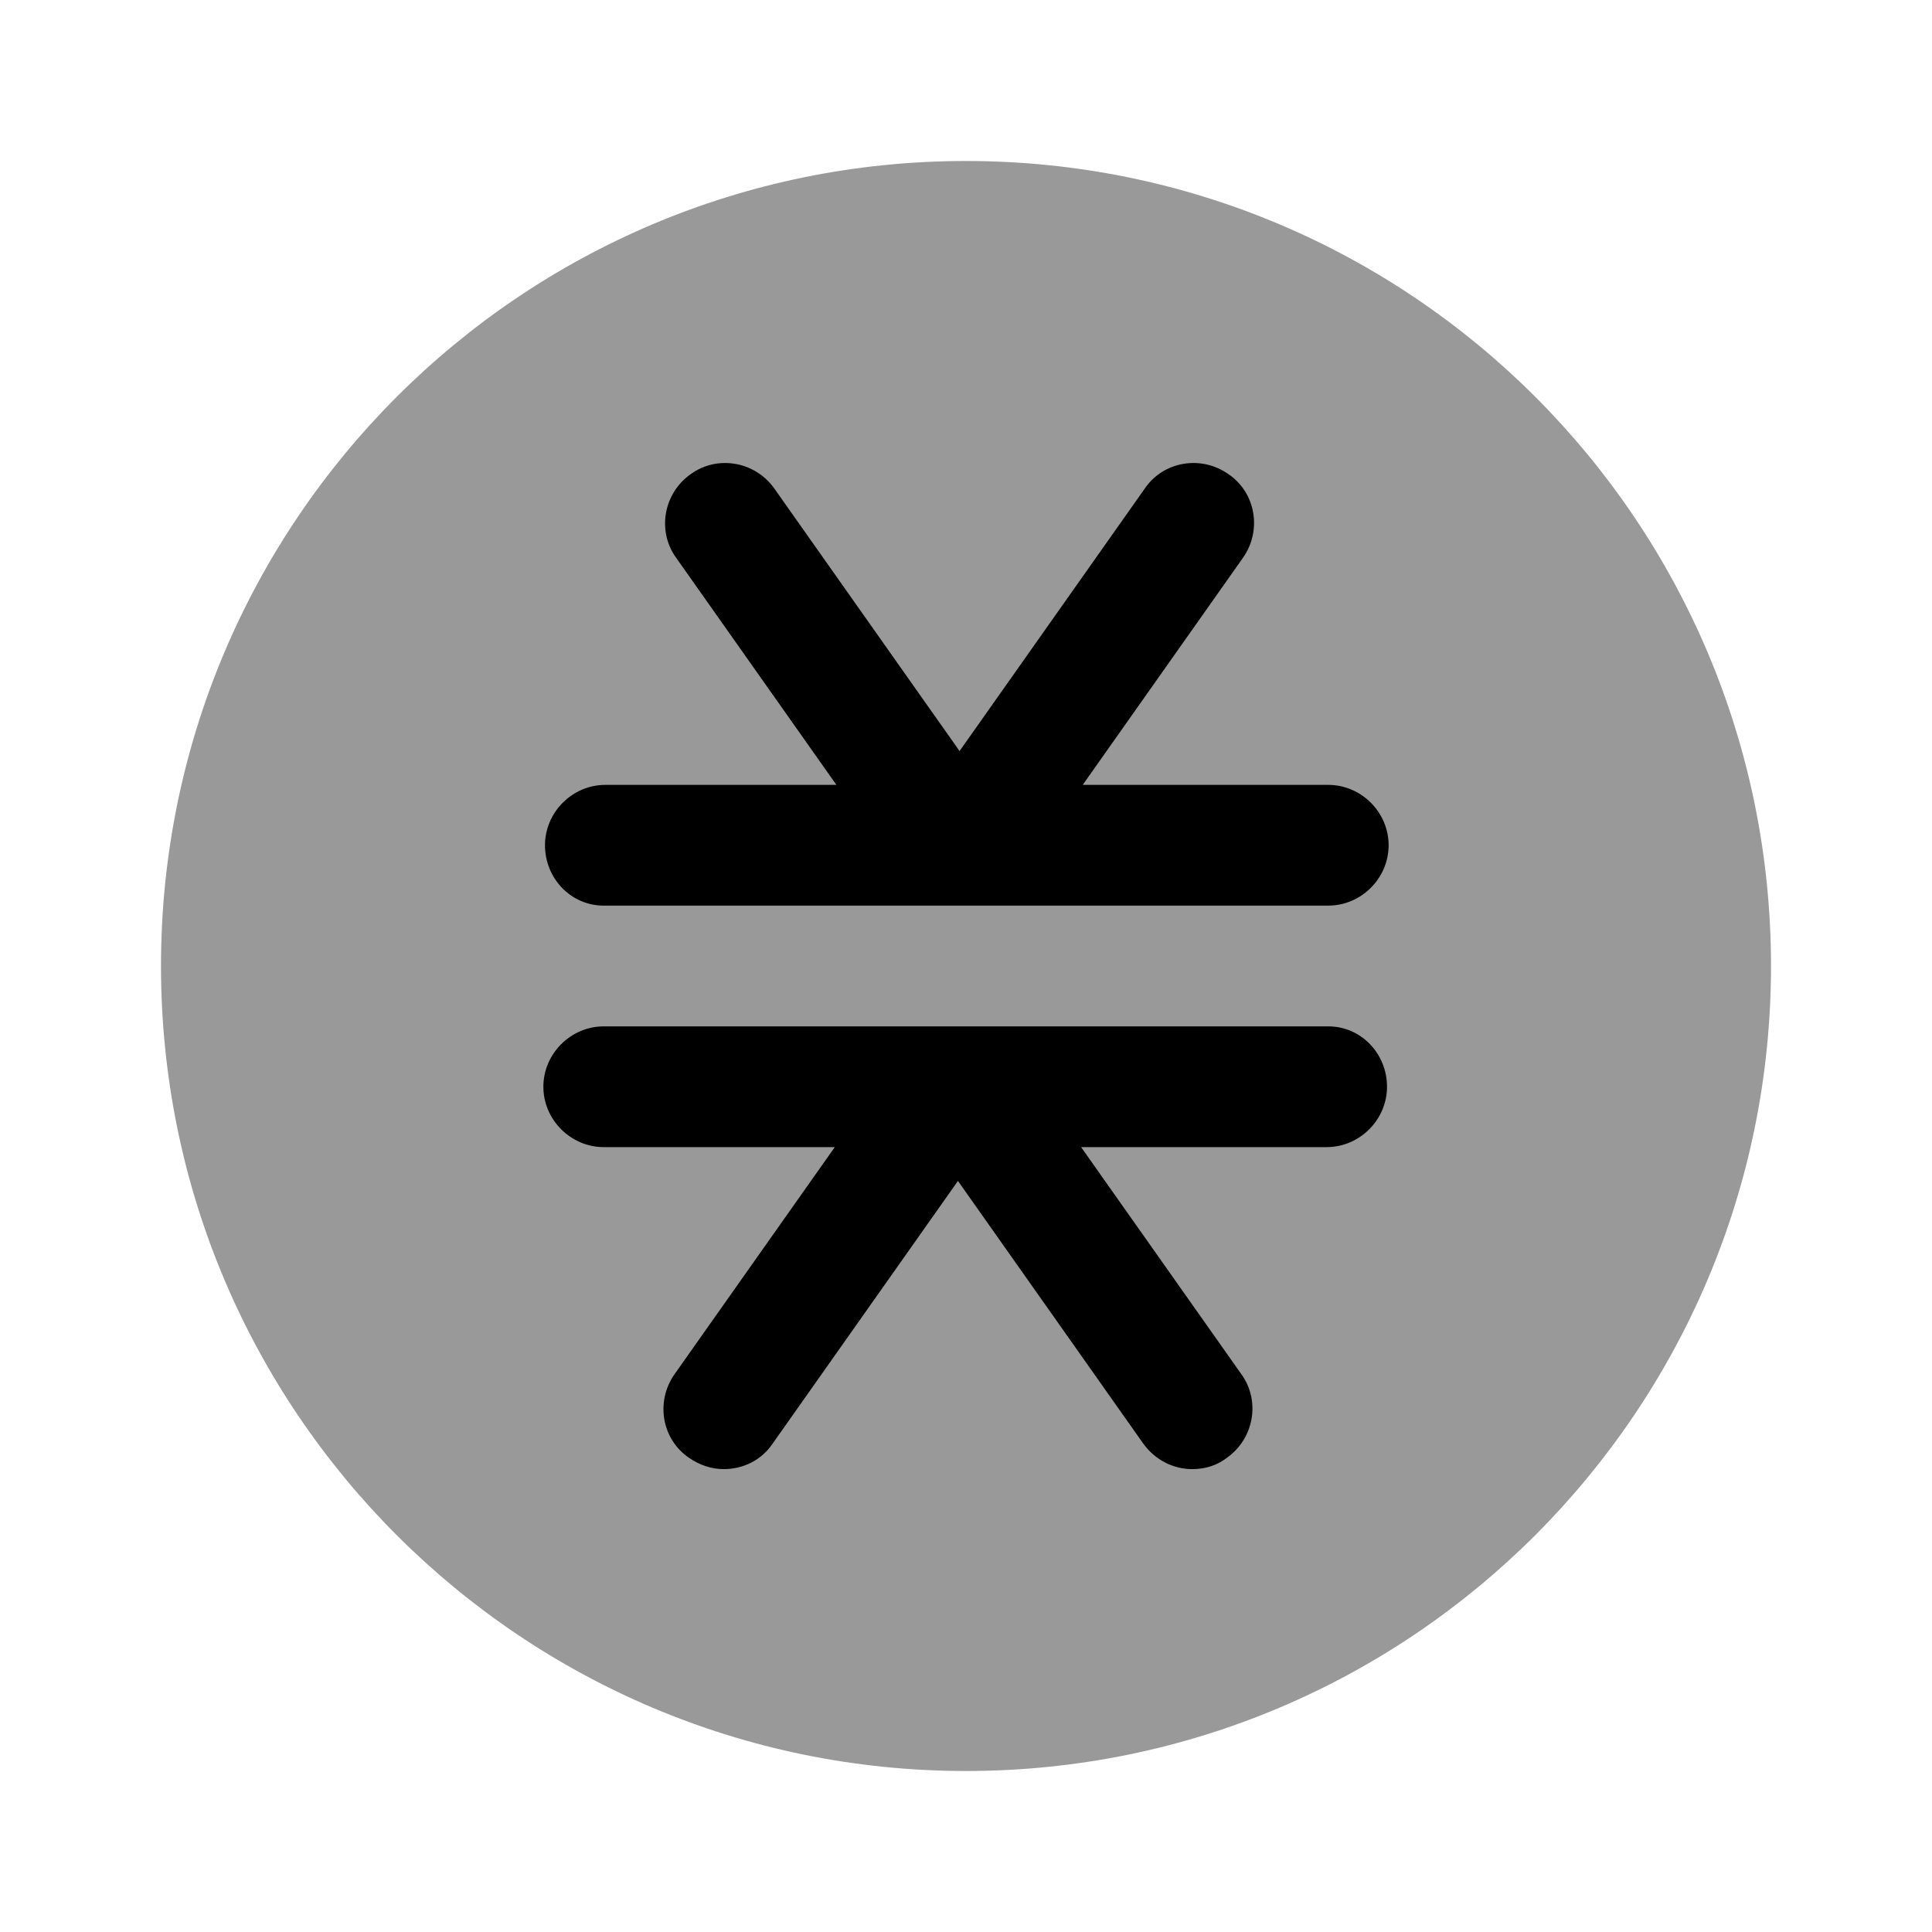 <svg width="24" height="24" viewBox="0 0 24 24"  xmlns="http://www.w3.org/2000/svg">
<path opacity="0.4" d="M12 22C17.523 22 22 17.523 22 12C22 6.477 17.523 2 12 2C6.477 2 2 6.477 2 12C2 17.523 6.477 22 12 22Z" />
<path d="M7.5 11.25H16.5C16.91 11.25 17.25 10.91 17.25 10.5C17.25 10.09 16.91 9.75 16.5 9.75H13.45L15.44 6.93C15.68 6.59 15.6 6.12 15.26 5.89C14.92 5.65 14.45 5.73 14.22 6.07L11.92 9.33L9.62 6.07C9.38 5.73 8.91 5.65 8.58 5.89C8.24 6.13 8.16 6.6 8.4 6.93L10.39 9.75H7.52C7.11 9.75 6.77 10.09 6.77 10.5C6.77 10.91 7.09 11.25 7.5 11.25Z" />
<path d="M16.5 12.75H7.5C7.09 12.75 6.75 13.09 6.75 13.5C6.75 13.91 7.09 14.25 7.5 14.25H10.37L8.38 17.07C8.14 17.41 8.22 17.88 8.56 18.11C8.69 18.2 8.84 18.25 8.99 18.25C9.23 18.25 9.46 18.14 9.6 17.93L11.9 14.67L14.2 17.93C14.35 18.14 14.58 18.25 14.81 18.25C14.96 18.25 15.11 18.21 15.24 18.11C15.58 17.87 15.66 17.4 15.42 17.07L13.43 14.25H16.48C16.89 14.25 17.23 13.91 17.23 13.5C17.23 13.09 16.91 12.75 16.5 12.75Z" />
</svg>
